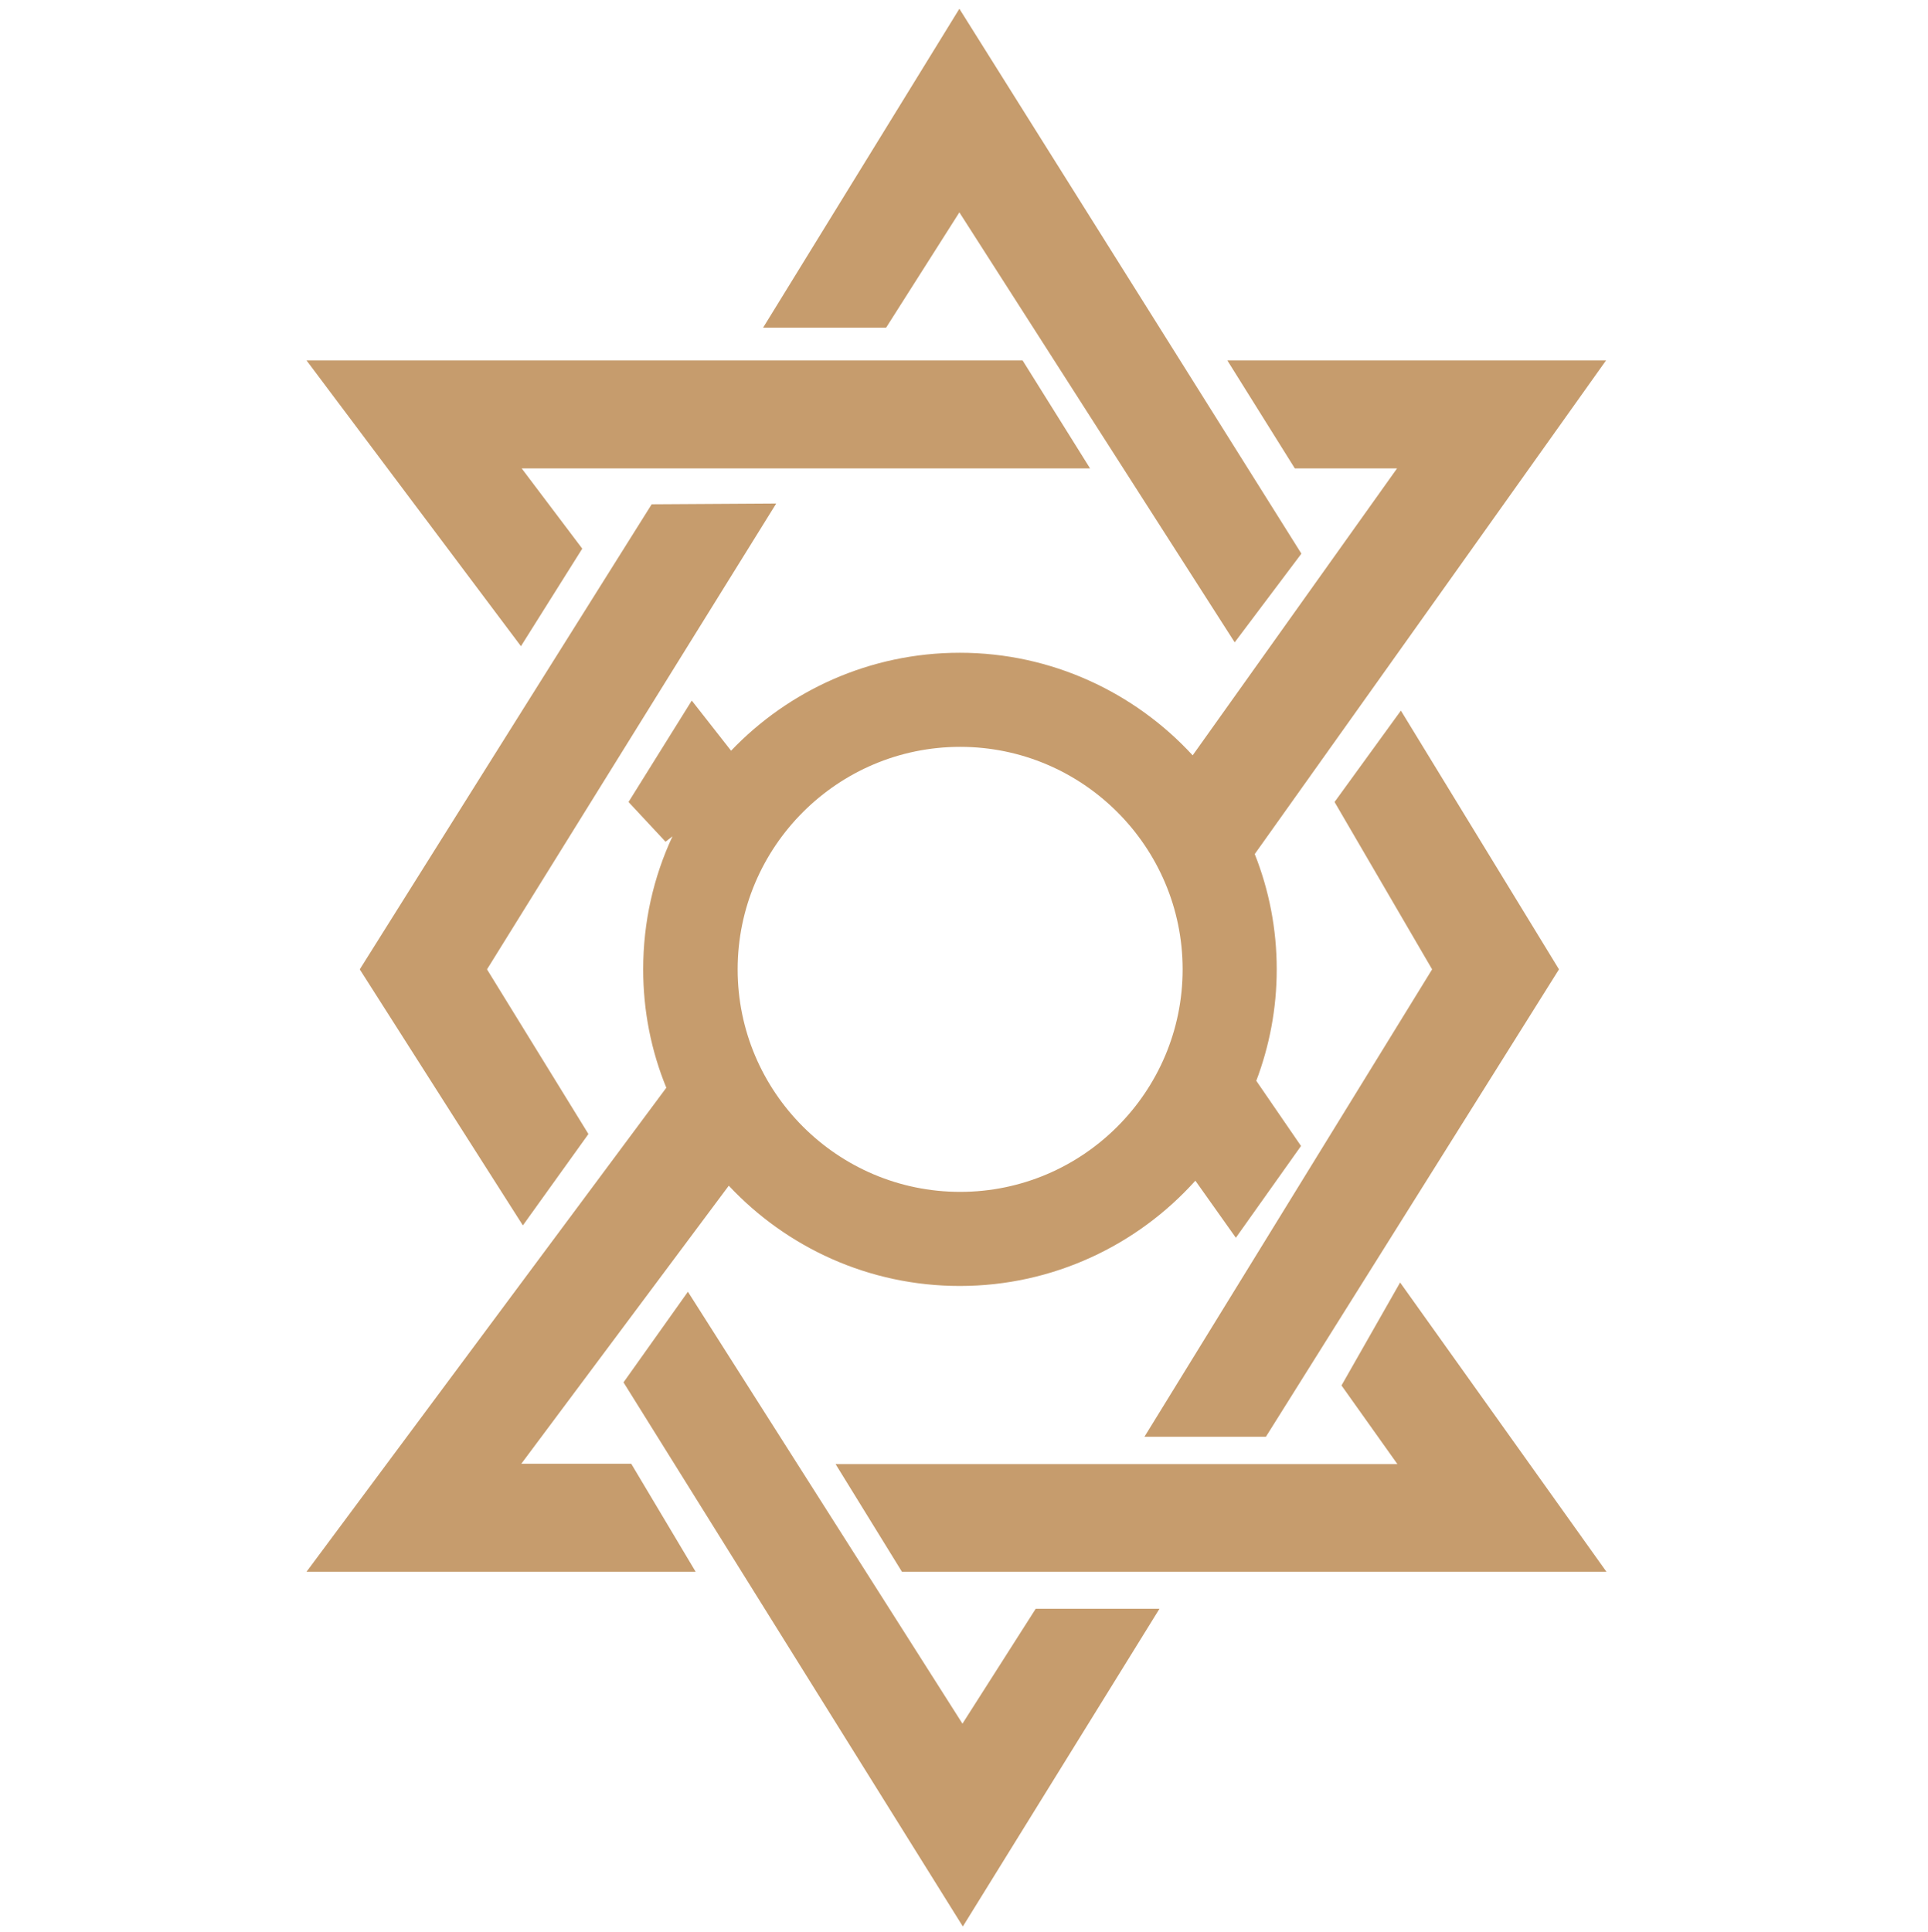 <svg width="500" height="501" viewBox="0 0 500 501" fill="none" xmlns="http://www.w3.org/2000/svg">
<path d="M135.1 167.572L79.5 93.472H265.2L282.7 121.472H135.3L151 142.272L135.1 167.572Z" fill="#C69C6D"/>
<path d="M416.6 407.572H233.9L216.7 379.672H362.4L347.9 359.272L363.1 332.572L416.6 407.572Z" fill="#C69C6D"/>
<path d="M331.1 251.372C331.1 240.872 329.1 230.772 325.4 221.472L416.5 93.472H318.3L335.8 121.472H362.3L309.3 195.872C294.3 179.572 272.7 169.272 248.9 169.272C225.6 169.272 204.5 179.072 189.6 194.672L179.4 181.672L163 207.972L172.6 218.272L174.4 216.872C169.5 227.372 166.8 239.072 166.8 251.372C166.8 262.172 168.9 272.572 172.8 282.072L79.5 407.572H180.4L163.7 379.572H135.2L189 307.472C204 323.472 225.3 333.472 248.9 333.472C273.1 333.472 295 322.872 310 306.172L320.5 320.972L337.4 297.172L325.8 280.272C329.2 271.272 331.1 261.572 331.1 251.372ZM249 309.072C217.2 309.072 191.3 283.172 191.3 251.372C191.3 219.572 217.2 193.672 249 193.672C280.8 193.672 306.7 219.572 306.7 251.372C306.7 283.172 280.8 309.072 249 309.072Z" fill="#C69C6D"/>
<path d="M320.2 166.571L248.8 55.072L229.8 84.972H197.9L248.8 2.271L337.5 143.571L320.2 166.571Z" fill="#C69C6D"/>
<path d="M135.6 317.772L93.3 251.372L169 130.772L201.3 130.572L126.3 251.372L152.6 294.072L135.6 317.772Z" fill="#C69C6D"/>
<path d="M249.7 499.572L161.7 358.472L178.4 334.972L249.6 446.972L268.6 417.172H300.7L249.7 499.572Z" fill="#C69C6D"/>
<path d="M328.3 372.571H296.8L371.4 251.371L346.1 207.971L363.3 184.271L404.3 251.371L328.3 372.571Z" fill="#C69C6D"/>
</svg>
